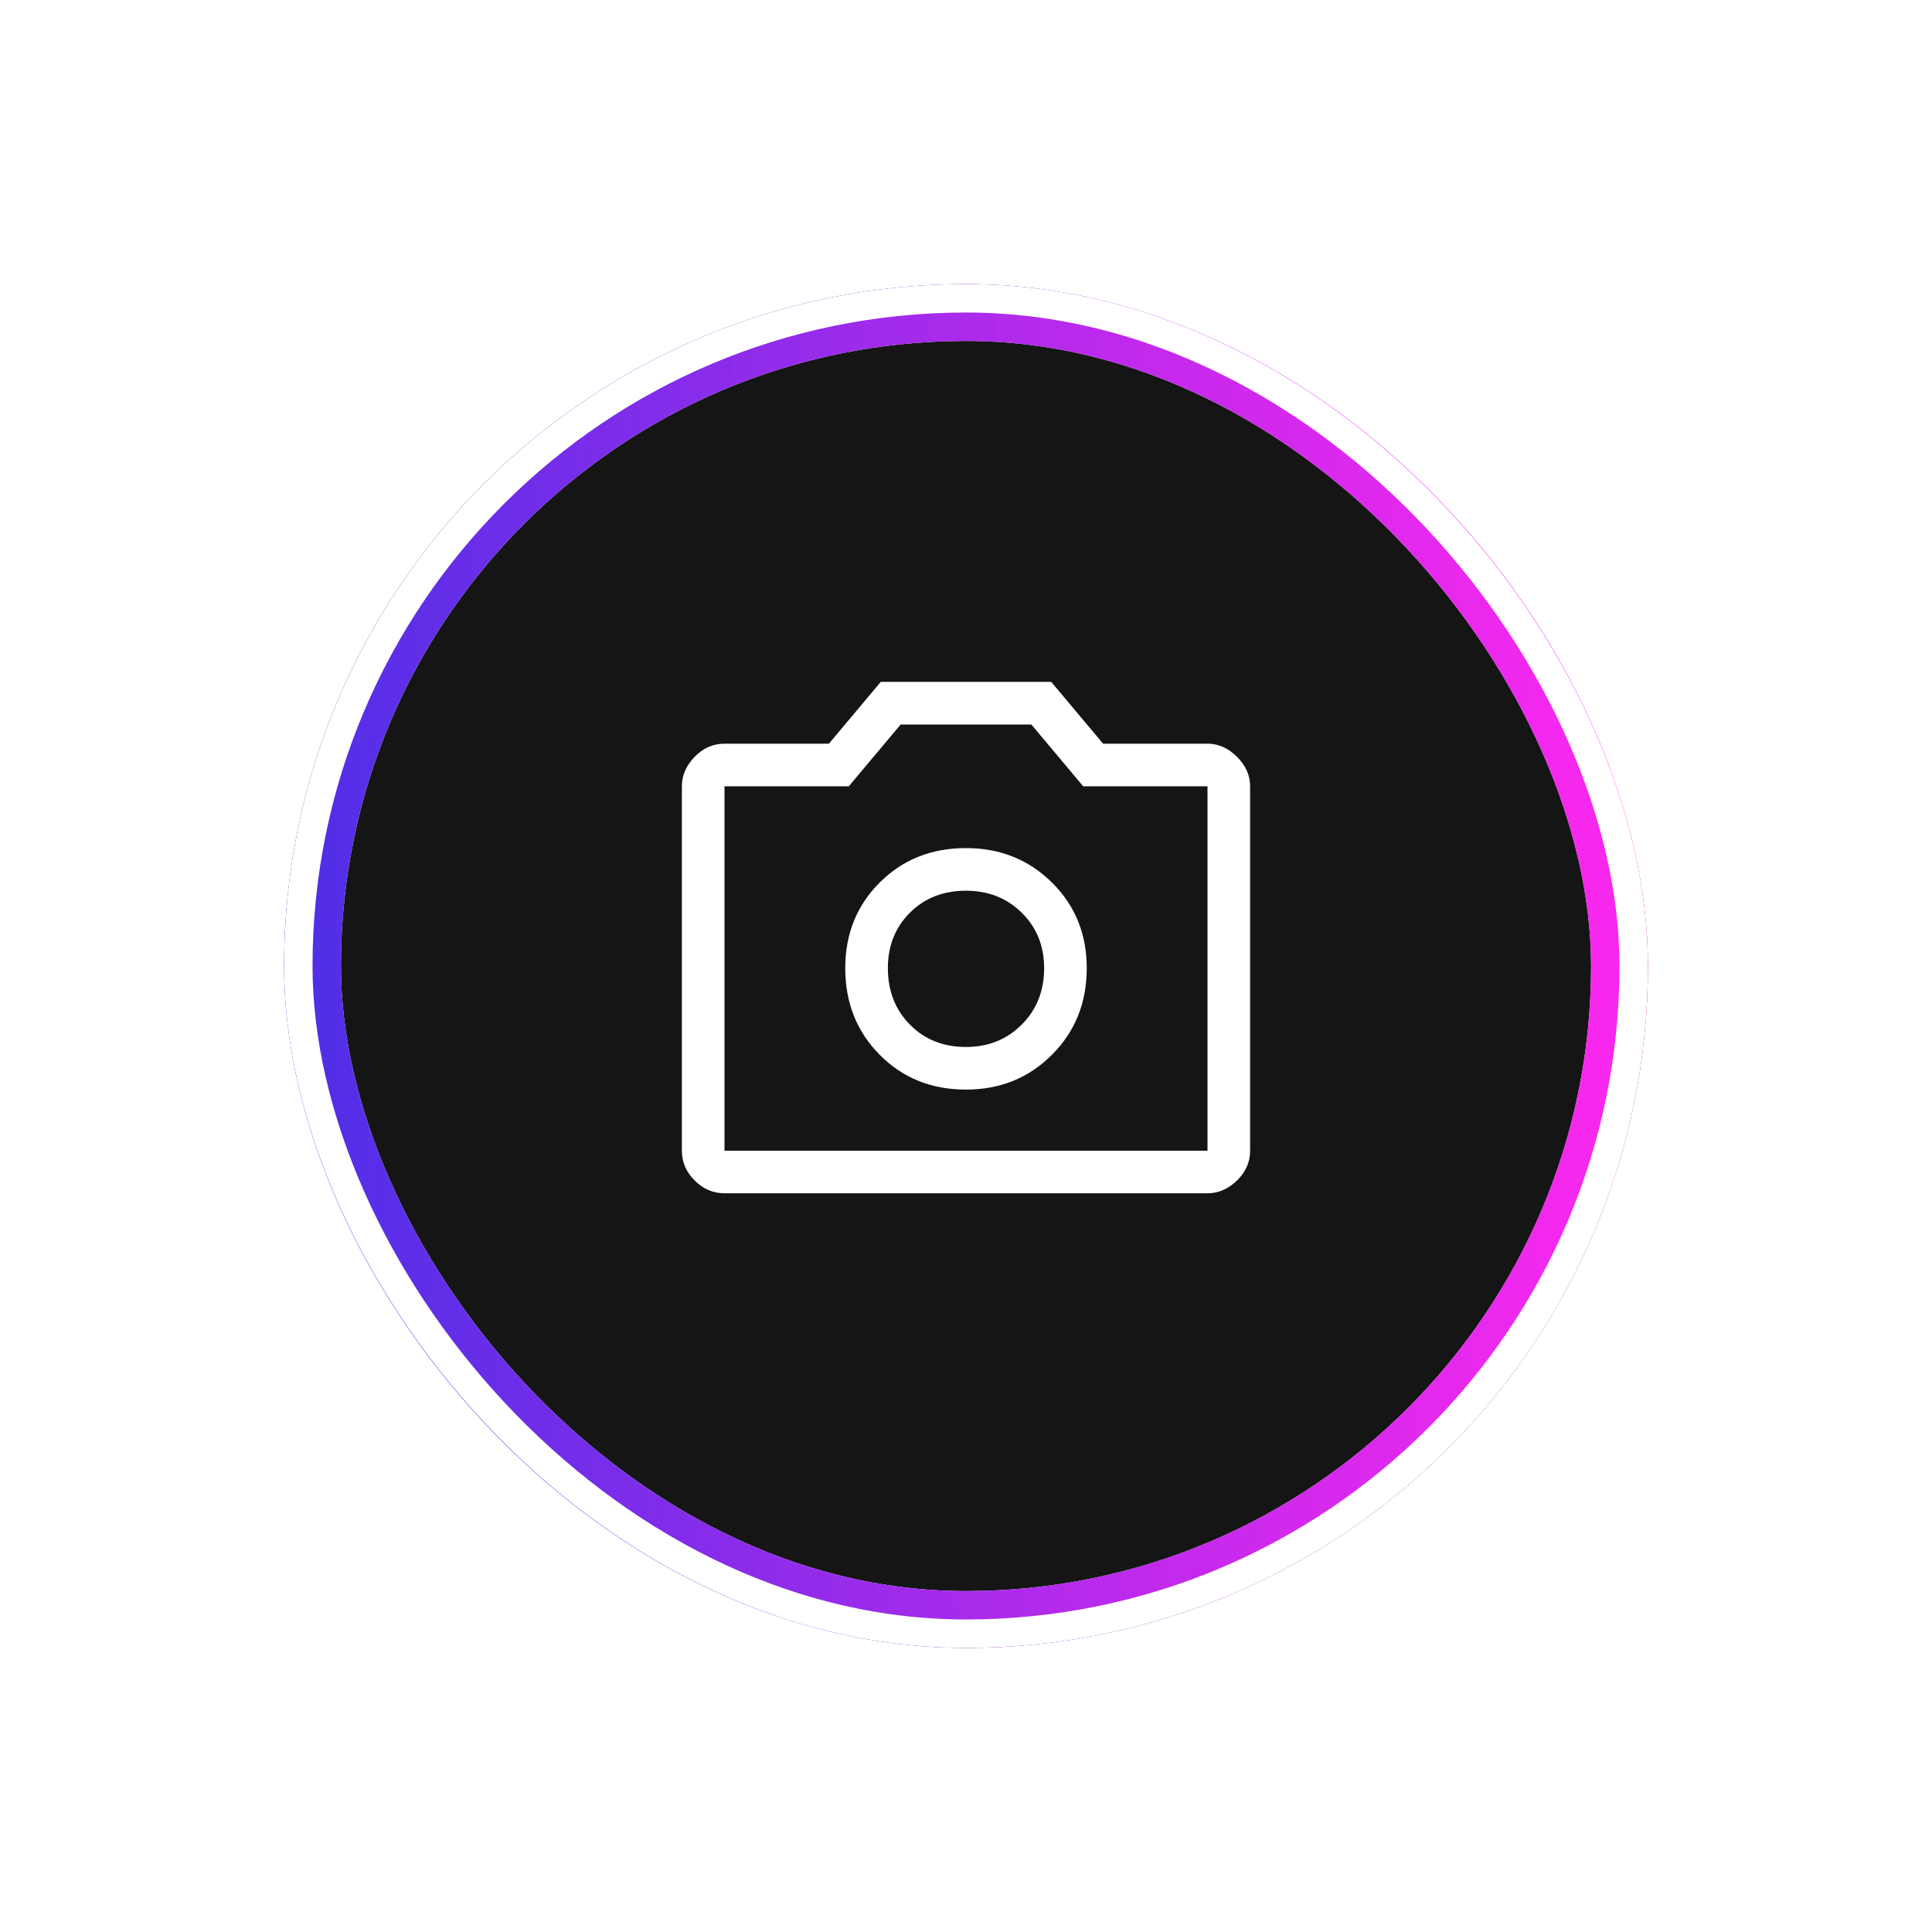 <svg width="68" height="68" viewBox="0 0 68 68" fill="none" xmlns="http://www.w3.org/2000/svg">
<g filter="url(#filter0_f_1001_7519)">
<rect x="10.5" y="10.5" width="47" height="47" rx="23.5" stroke="white"/>
</g>
<rect x="10" y="10" width="48" height="48" rx="24" fill="#151515"/>
<rect x="11" y="11" width="46" height="46" rx="23" stroke="white" stroke-width="2"/>
<rect x="11" y="11" width="46" height="46" rx="23" stroke="url(#paint0_linear_1001_7519)" stroke-width="2"/>
<g filter="url(#filter1_f_1001_7519)">
<rect x="10.5" y="10.5" width="47" height="47" rx="23.5" stroke="white"/>
</g>
<path d="M34 38.35C35.2 38.35 36.208 37.942 37.025 37.125C37.842 36.308 38.25 35.292 38.25 34.075C38.25 32.875 37.842 31.871 37.025 31.062C36.208 30.254 35.2 29.85 34 29.85C32.783 29.85 31.771 30.254 30.962 31.062C30.154 31.871 29.75 32.875 29.75 34.075C29.75 35.292 30.154 36.308 30.962 37.125C31.771 37.942 32.783 38.35 34 38.35ZM34 36.85C33.2 36.85 32.542 36.587 32.025 36.062C31.508 35.538 31.25 34.875 31.25 34.075C31.25 33.292 31.508 32.642 32.025 32.125C32.542 31.608 33.2 31.35 34 31.35C34.783 31.35 35.438 31.608 35.962 32.125C36.487 32.642 36.75 33.292 36.75 34.075C36.75 34.875 36.487 35.538 35.962 36.062C35.438 36.587 34.783 36.85 34 36.85ZM25.5 42C25.1 42 24.75 41.85 24.45 41.55C24.15 41.25 24 40.9 24 40.5V27.675C24 27.292 24.15 26.946 24.45 26.637C24.75 26.329 25.1 26.175 25.5 26.175H29.175L31 24H37L38.825 26.175H42.5C42.883 26.175 43.229 26.329 43.538 26.637C43.846 26.946 44 27.292 44 27.675V40.5C44 40.9 43.846 41.25 43.538 41.55C43.229 41.85 42.883 42 42.5 42H25.5ZM42.5 40.5V27.675H38.125L36.3 25.5H31.7L29.875 27.675H25.5V40.5H42.5Z" fill="white"/>
<defs>
<filter id="filter0_f_1001_7519" x="0" y="0" width="68" height="68" filterUnits="userSpaceOnUse" color-interpolation-filters="sRGB">
<feFlood flood-opacity="0" result="BackgroundImageFix"/>
<feBlend mode="normal" in="SourceGraphic" in2="BackgroundImageFix" result="shape"/>
<feGaussianBlur stdDeviation="5" result="effect1_foregroundBlur_1001_7519"/>
</filter>
<filter id="filter1_f_1001_7519" x="0" y="0" width="68" height="68" filterUnits="userSpaceOnUse" color-interpolation-filters="sRGB">
<feFlood flood-opacity="0" result="BackgroundImageFix"/>
<feBlend mode="normal" in="SourceGraphic" in2="BackgroundImageFix" result="shape"/>
<feGaussianBlur stdDeviation="5" result="effect1_foregroundBlur_1001_7519"/>
</filter>
<linearGradient id="paint0_linear_1001_7519" x1="9" y1="35" x2="56" y2="34" gradientUnits="userSpaceOnUse">
<stop stop-color="#492FE7"/>
<stop offset="1" stop-color="#F715ED" stop-opacity="0.92"/>
</linearGradient>
</defs>
</svg>
